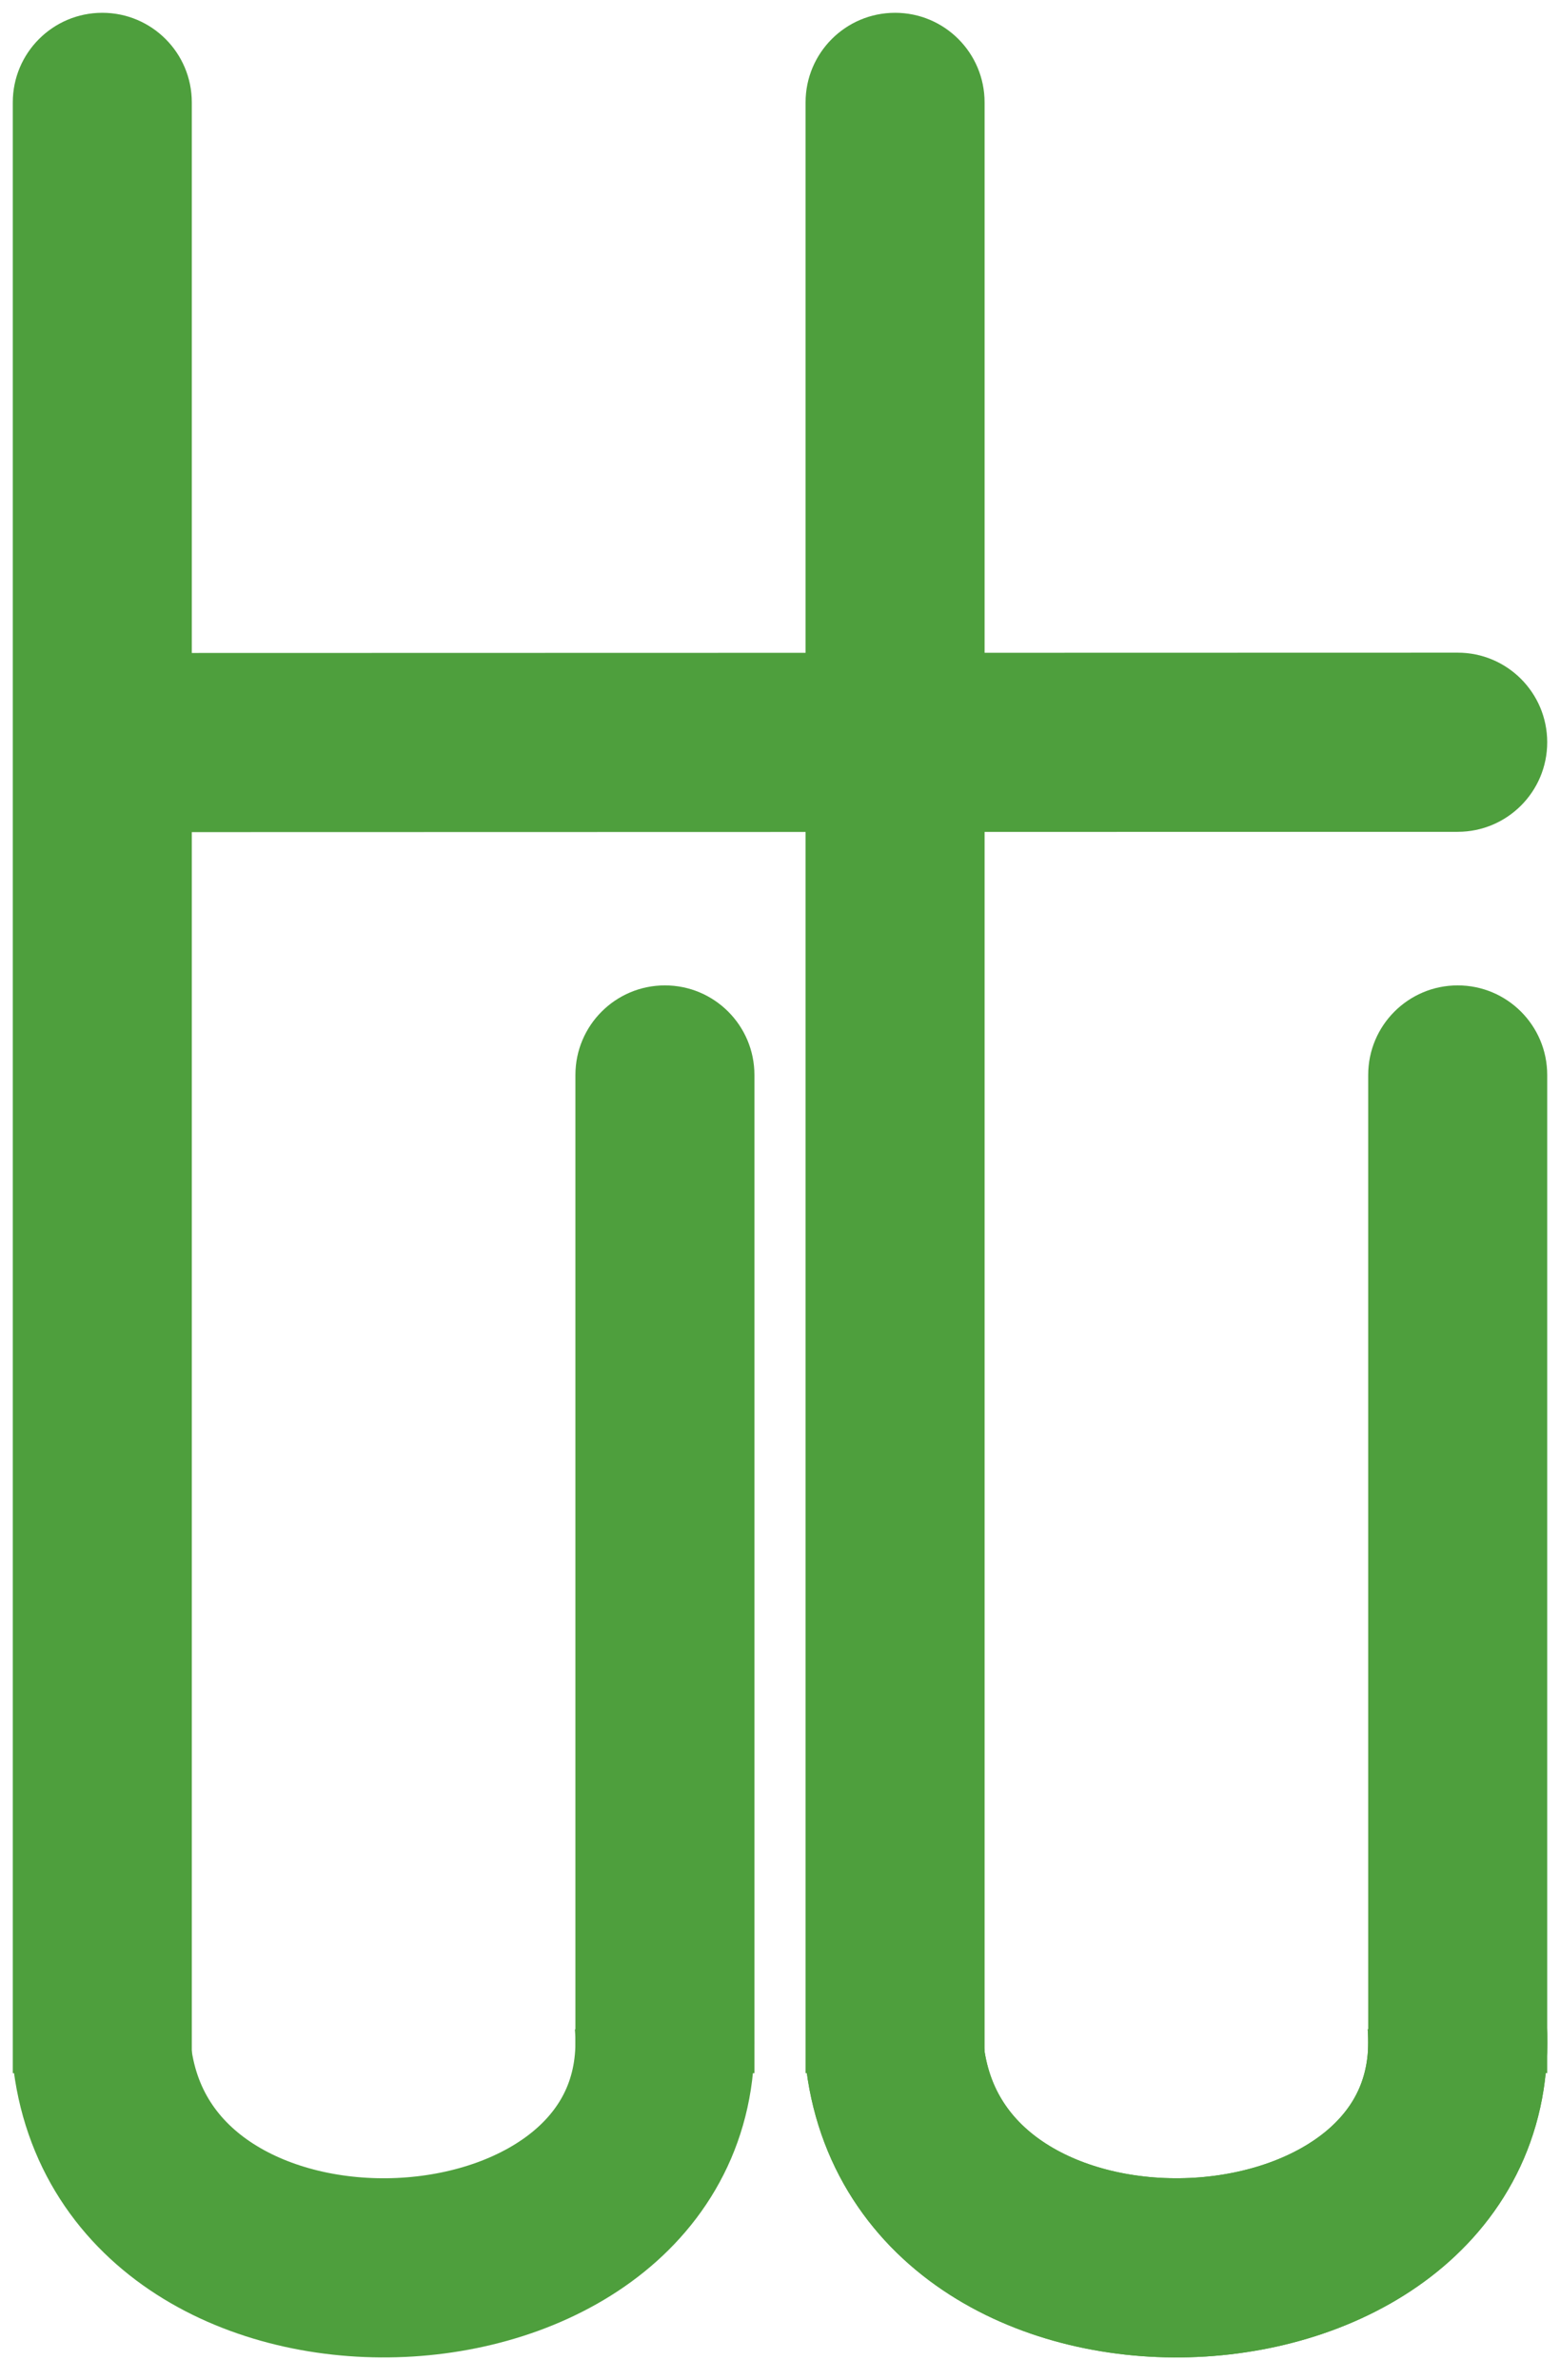 <svg width="61" height="93" viewBox="0 0 61 93" fill="none" xmlns="http://www.w3.org/2000/svg">
<path d="M38.5 4C38.5 2.067 36.933 0.5 35 0.5C33.067 0.5 31.5 2.067 31.5 4H38.5ZM31.5 4L31.5 81H38.5L38.5 4H31.5Z" fill="#4E9F3D"/>
<path d="M60.5 42C60.5 40.067 58.933 38.5 57 38.5C55.067 38.5 53.5 40.067 53.5 42H60.5ZM53.5 42V81H60.5V42H53.5Z" fill="#4E9F3D"/>
<path d="M57.001 32.5C58.934 32.499 60.501 30.932 60.5 28.999C60.499 27.066 58.932 25.5 56.999 25.5L57.001 32.5ZM56.999 25.5L6.999 25.512L7.001 32.512L57.001 32.5L56.999 25.5Z" fill="#4E9F3D"/>
<path d="M35.004 80.434C36.529 92.16 57.954 90.903 56.968 79" stroke="#4E9F3D" stroke-width="7"/>
<path d="M35.004 80.434C36.529 92.16 57.954 90.903 56.968 79" stroke="#4E9F3D" stroke-width="7"/>
<path d="M7.5 4C7.5 2.067 5.933 0.5 4 0.5C2.067 0.5 0.5 2.067 0.5 4H7.5ZM0.5 4L0.5 81H7.5L7.5 4H0.5Z" fill="#4E9F3D"/>
<path d="M29.5 42C29.5 40.067 27.933 38.5 26 38.5C24.067 38.5 22.5 40.067 22.5 42H29.5ZM22.5 42L22.5 81H29.5L29.5 42H22.5Z" fill="#4E9F3D"/>
<path d="M4.004 80.434C5.529 92.16 26.954 90.903 25.968 79" stroke="#4E9F3D" stroke-width="7"/>
</svg>

